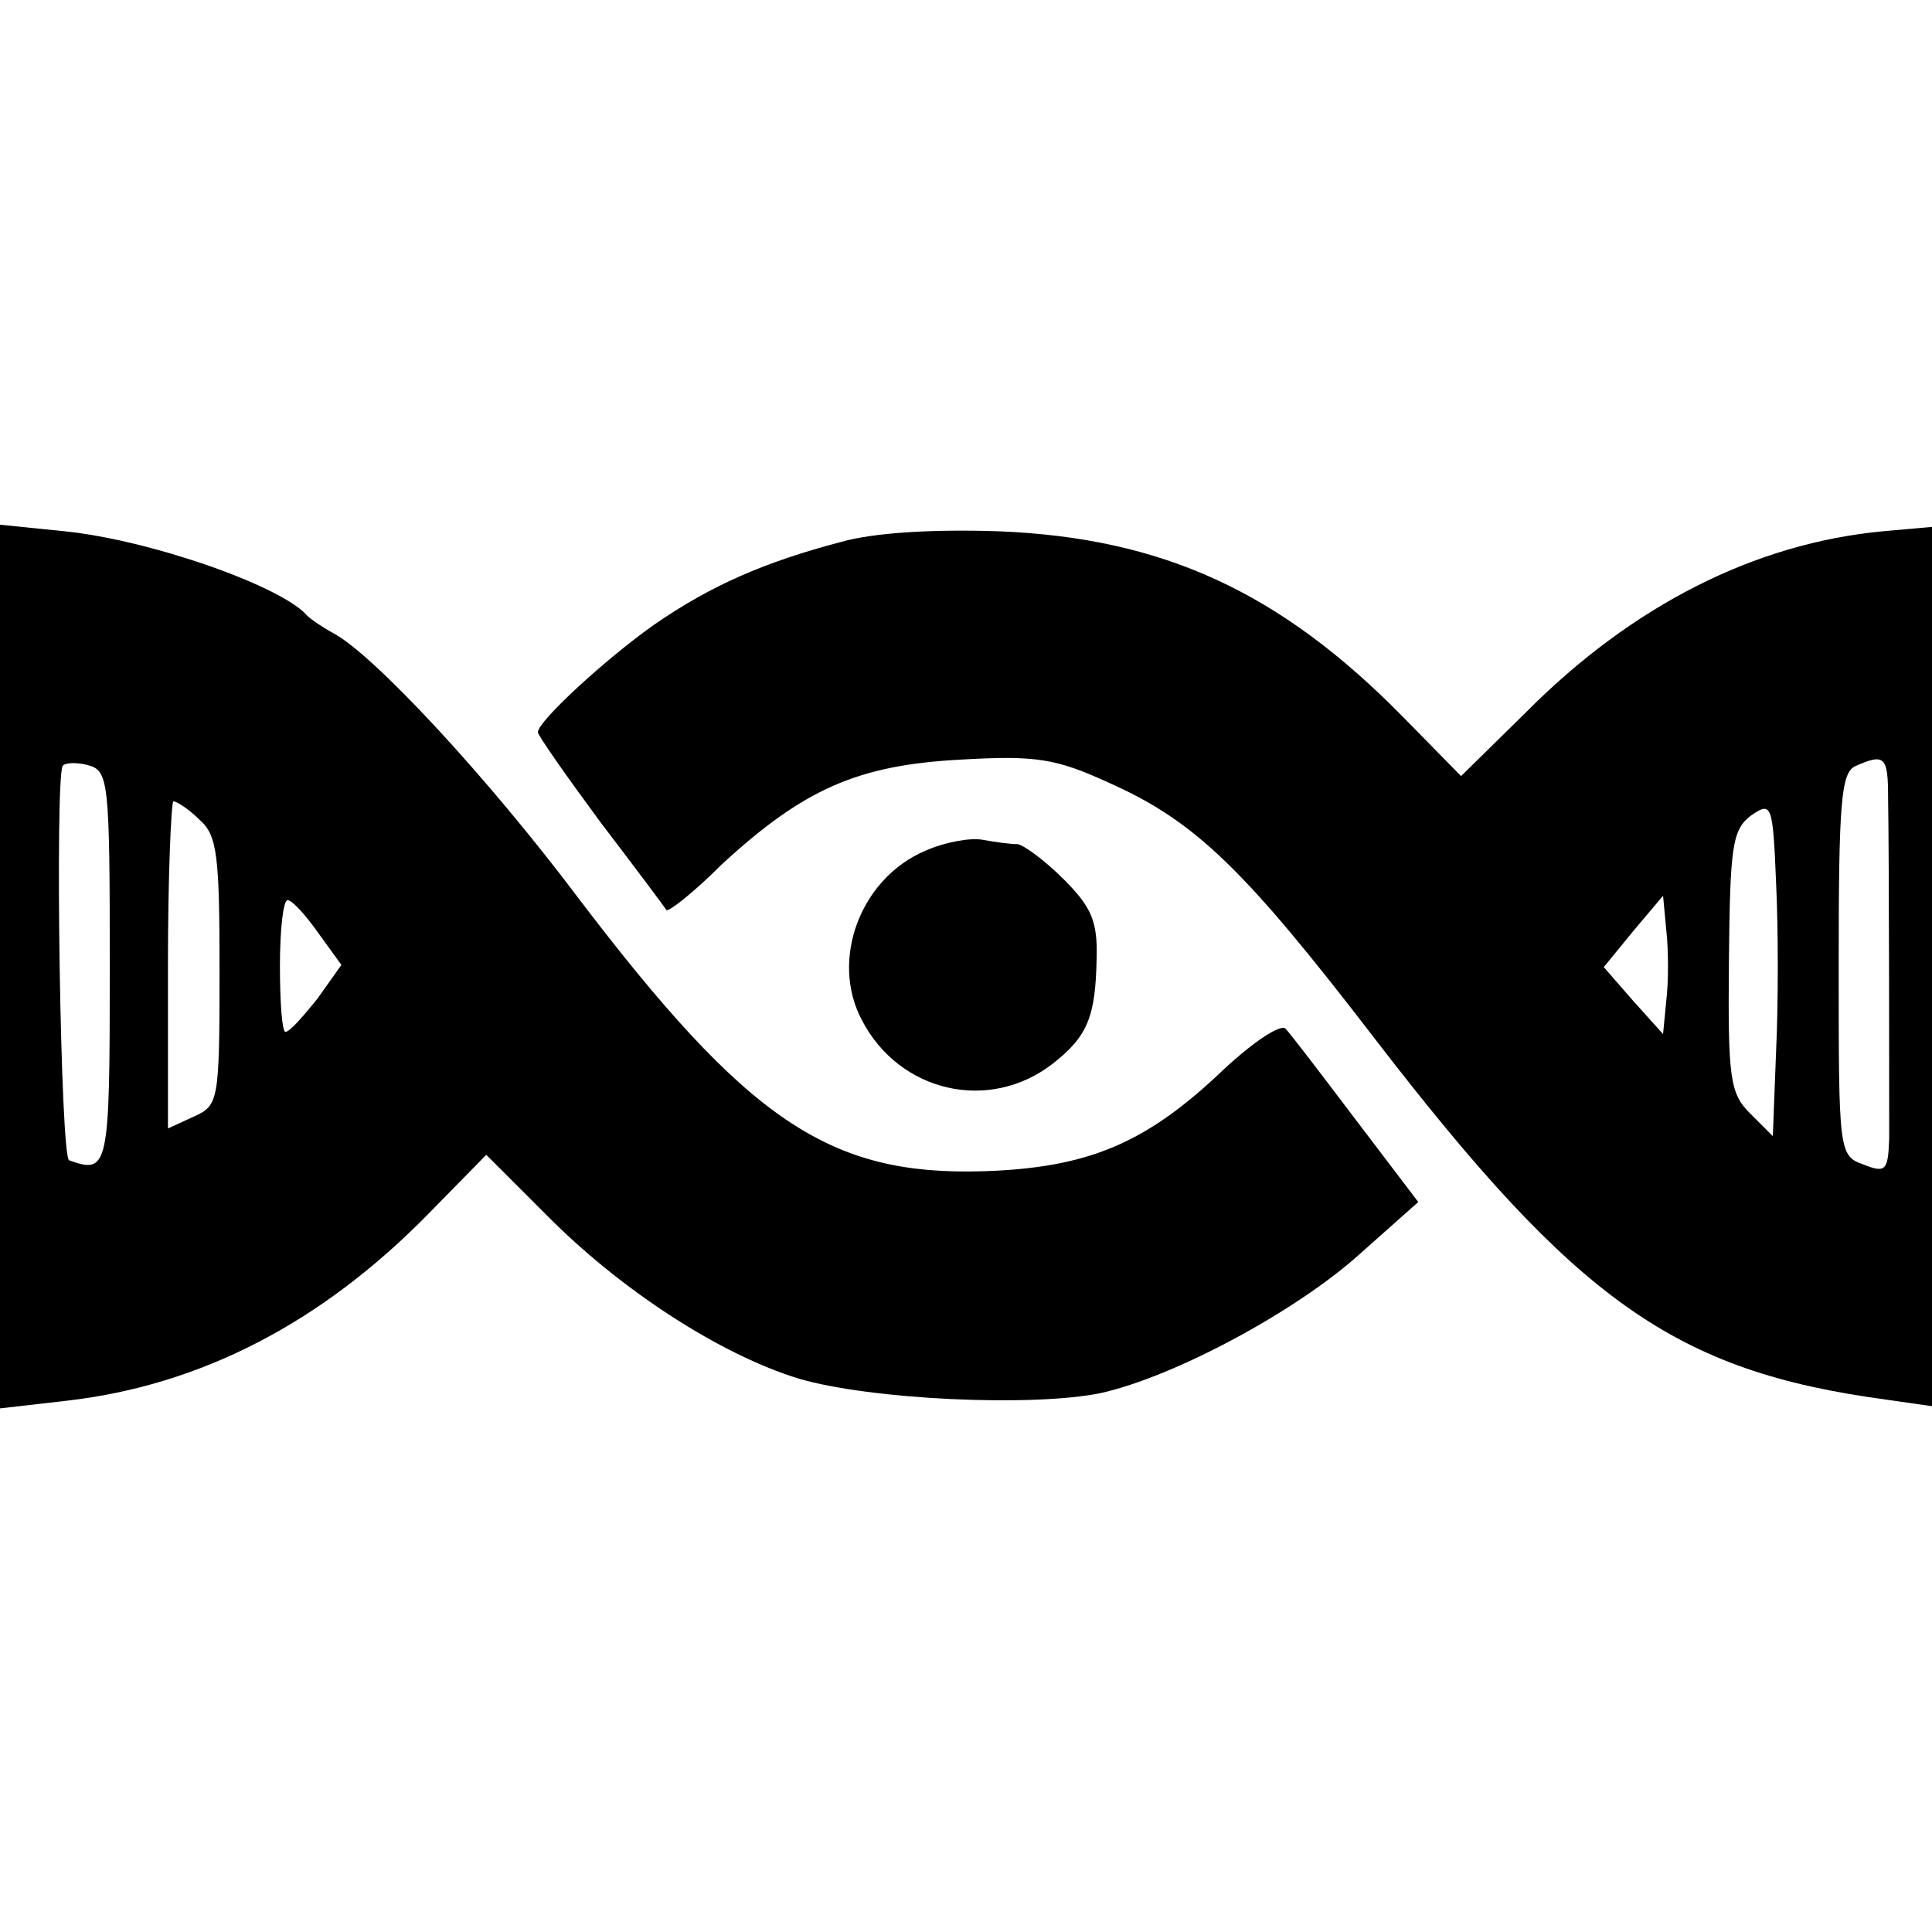 <?xml version="1.0" standalone="no"?>
<!DOCTYPE svg PUBLIC "-//W3C//DTD SVG 20010904//EN"
 "http://www.w3.org/TR/2001/REC-SVG-20010904/DTD/svg10.dtd">
<svg version="1.0" xmlns="http://www.w3.org/2000/svg"
 width="176pt" height="176pt" viewBox="0 0 176 176"
 preserveAspectRatio="xMidYMid meet">
<g transform="translate(0,176) scale(0.1,-0.1)"
fill="#000000" stroke="none">
<path d="M0 880 l0 -403 61 7 c122 14 232 71 329 170 l53 54 54 -54 c68 -69
159 -128 231 -150 65 -19 212 -26 275 -13 67 15 177 74 235 126 l54 48 -57 75
c-31 41 -60 79 -64 83 -5 4 -29 -12 -56 -37 -71 -68 -124 -90 -220 -93 -140
-4 -214 46 -369 250 -82 109 -185 220 -222 240 -11 6 -21 13 -24 16 -23 27
-143 69 -221 77 l-59 6 0 -402z m100 -1 c0 -183 -1 -189 -37 -176 -8 2 -13
345 -6 359 1 3 12 4 23 1 19 -5 20 -14 20 -184z m82 134 c16 -14 18 -33 18
-138 0 -118 -1 -122 -23 -132 l-24 -11 0 149 c0 82 3 149 5 149 3 0 14 -7 24
-17z m108 -103 l21 -29 -22 -31 c-13 -16 -25 -30 -29 -30 -3 0 -5 27 -5 60 0
33 3 60 7 60 4 0 16 -13 28 -30z"/>
<path d="M765 1266 c-68 -18 -117 -39 -169 -75 -44 -31 -106 -88 -106 -98 0
-3 26 -40 57 -82 32 -42 59 -78 60 -80 2 -2 25 16 51 42 74 68 123 90 217 95
69 4 87 1 135 -21 79 -35 124 -79 243 -234 184 -239 273 -302 465 -328 l42 -6
0 401 0 400 -45 -4 c-116 -11 -228 -67 -326 -166 l-58 -57 -53 54 c-112 114
-219 163 -368 169 -59 2 -114 -1 -145 -10z m955 -233 c1 -55 1 -272 1 -310 -1
-29 -3 -32 -23 -24 -23 8 -23 11 -23 182 0 146 2 175 15 181 27 12 30 9 30
-29z m-102 -230 l-3 -78 -21 21 c-18 18 -20 32 -19 138 1 105 3 120 20 133 19
13 20 11 23 -62 2 -41 2 -110 0 -152z m-100 46 l-3 -31 -27 30 -27 31 27 33
27 32 3 -32 c2 -18 2 -46 0 -63z"/>
<path d="M843 985 c-59 -25 -87 -99 -58 -154 34 -66 116 -85 174 -40 32 25 39
43 40 96 1 34 -5 47 -30 72 -17 17 -36 31 -42 32 -7 0 -21 2 -32 4 -11 2 -34
-2 -52 -10z"/>
</g>
</svg>
